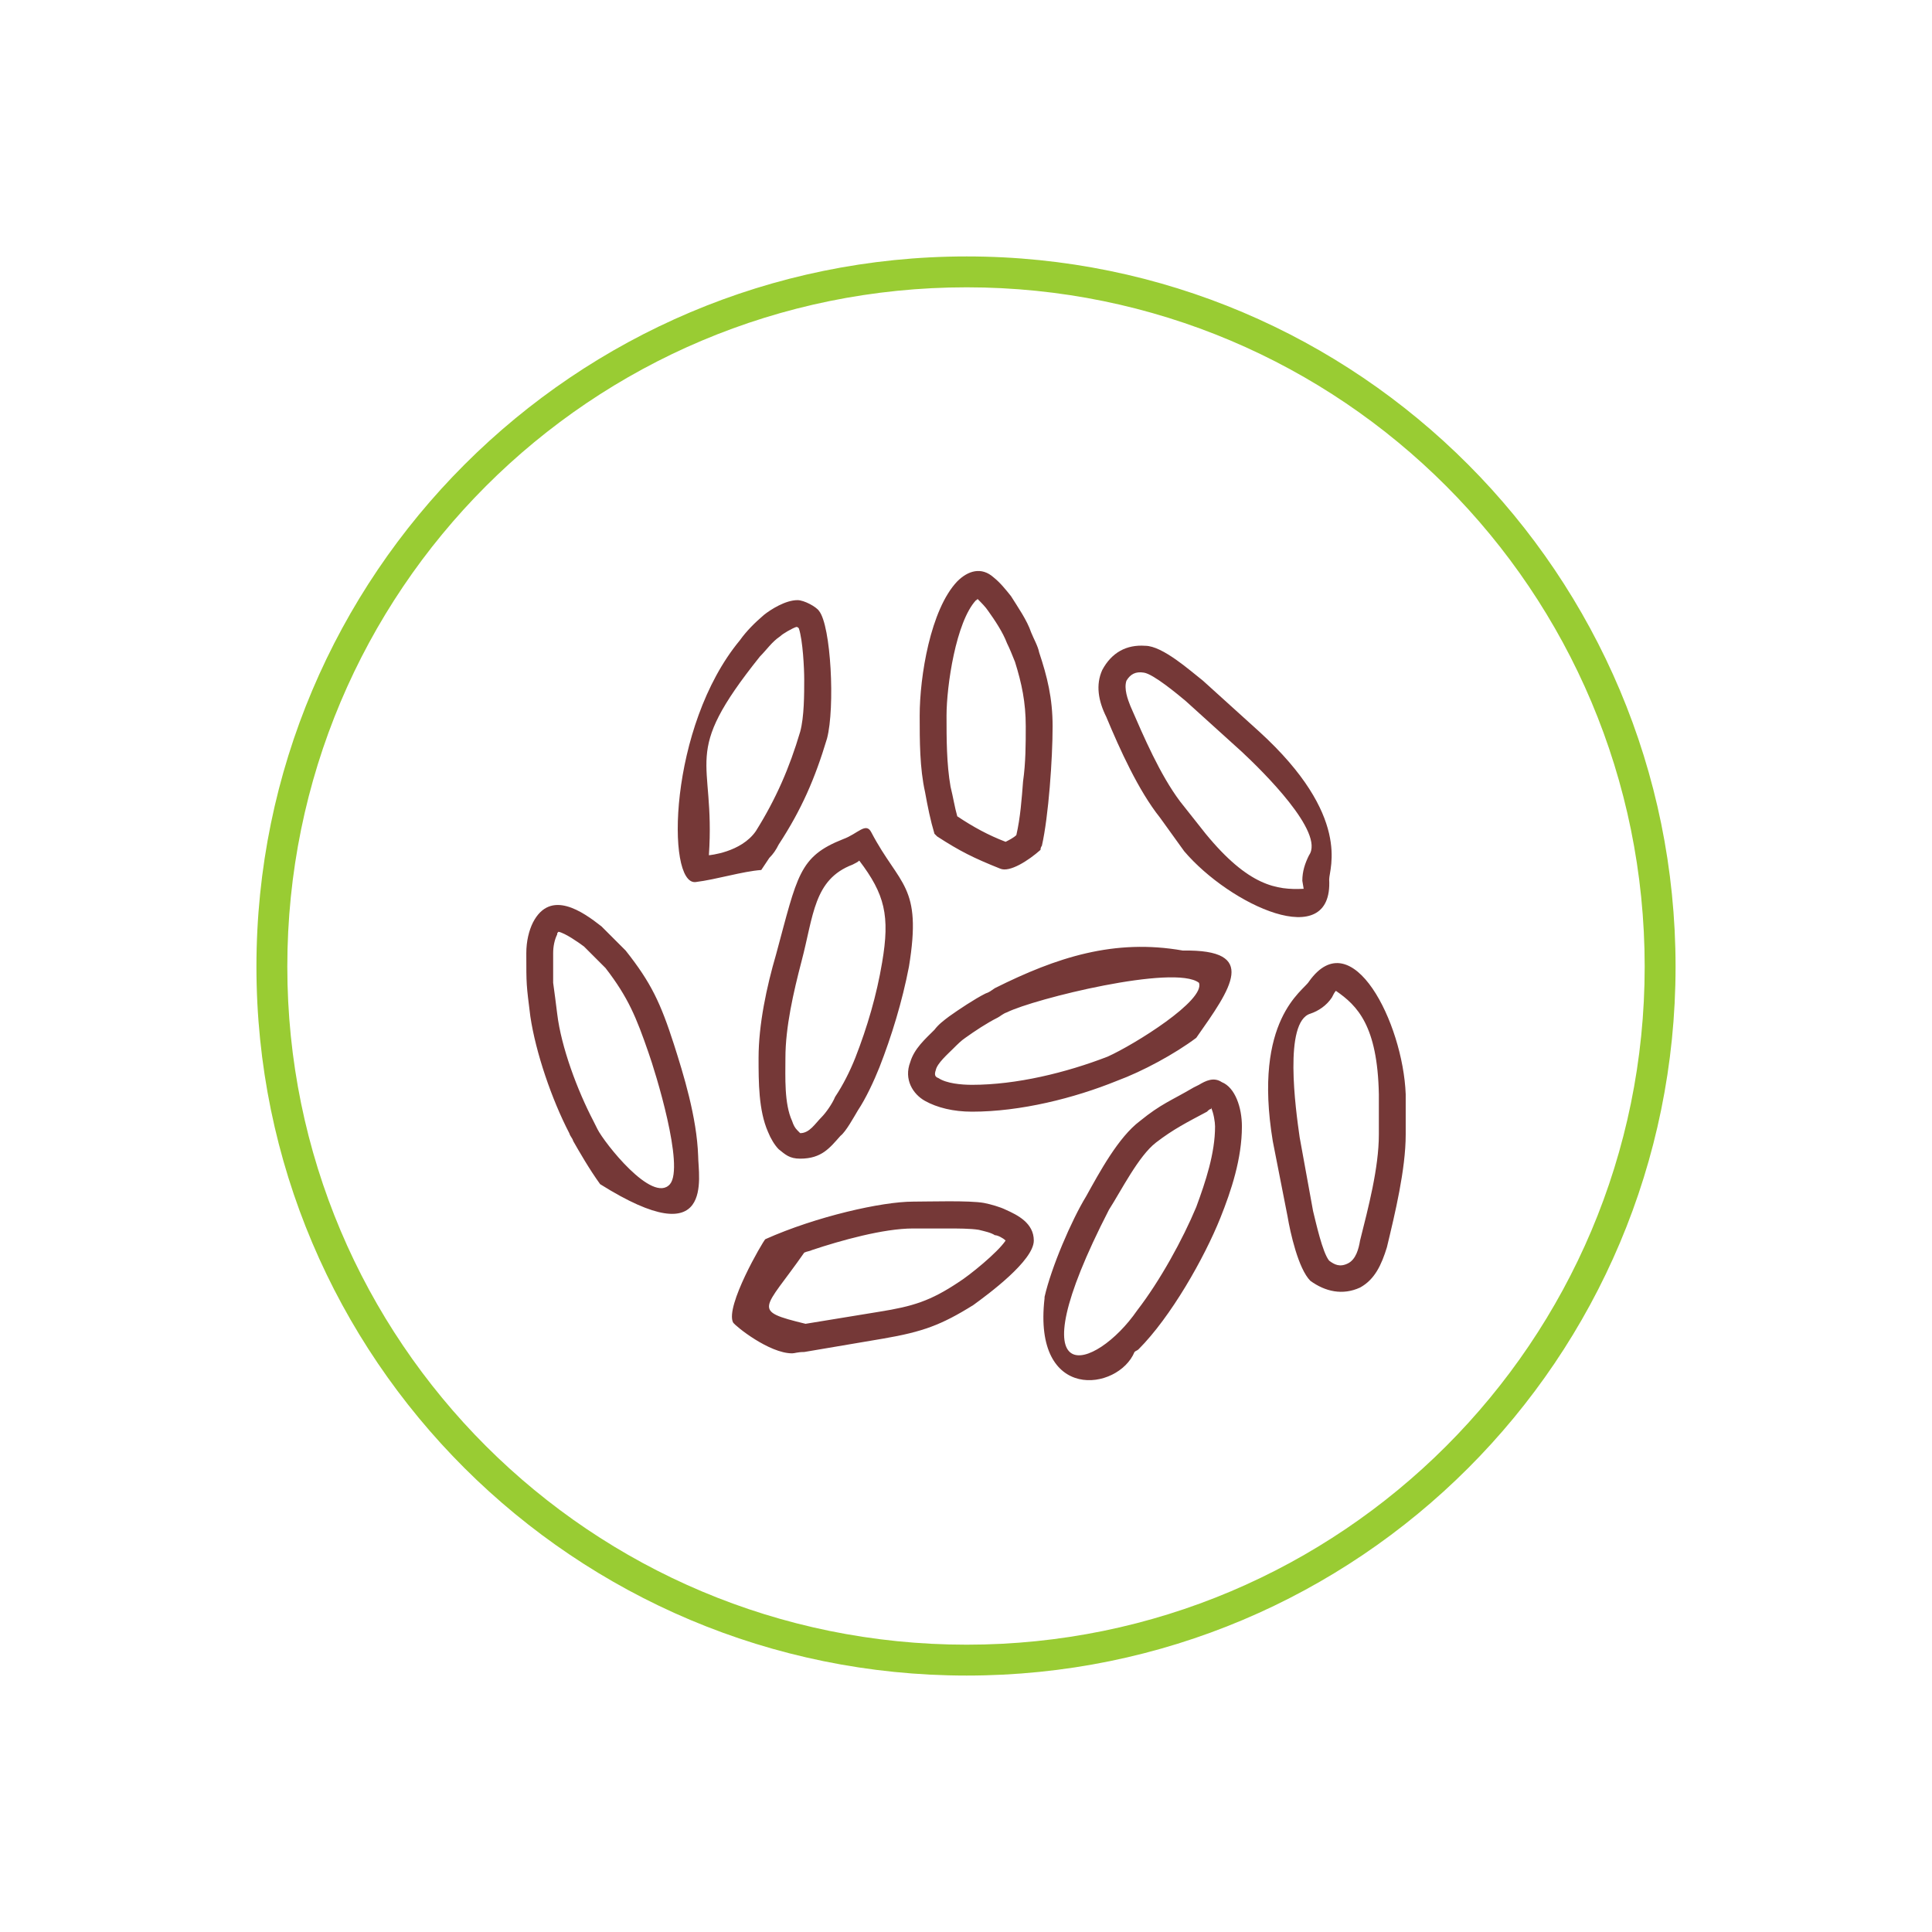 <?xml version="1.0" encoding="UTF-8"?>
<!DOCTYPE svg PUBLIC "-//W3C//DTD SVG 1.0//EN" "http://www.w3.org/TR/2001/REC-SVG-20010904/DTD/svg10.dtd">
<!-- Creator: CorelDRAW X7 -->
<svg xmlns="http://www.w3.org/2000/svg" xml:space="preserve" width="3.333in" height="3.333in" version="1.0" style="shape-rendering:geometricPrecision; text-rendering:geometricPrecision; image-rendering:optimizeQuality; fill-rule:evenodd; clip-rule:evenodd"
viewBox="0 0 1439 1439"
 xmlns:xlink="http://www.w3.org/1999/xlink">
 <defs>
  <style type="text/css">
   <![CDATA[
    .fil2 {fill:none}
    .fil0 {fill:#753837}
    .fil1 {fill:#99CC33}
   ]]>
  </style>
 </defs>
 <g id="Layer_x0020_1">
  <g id="_1867400775712">
   <path class="fil0" d="M975 731c-4,7 -42,28 -27,119l11 56c2,12 8,39 17,48 11,8 24,11 37,5 11,-6 16,-17 20,-30 6,-25 14,-58 14,-84l0 -30c-2,-53 -40,-129 -72,-84zm20 7c-1,1 -2,3 -3,5 -4,6 -10,10 -16,12 -20,6 -11,71 -8,92l10 55c2,8 7,31 12,37 4,3 8,5 14,2 6,-3 8,-11 9,-17 6,-24 14,-54 14,-79l0 -30c-1,-51 -16,-66 -32,-77zm-396 195c-30,43 -40,43 1,53l55 -9c25,-4 38,-8 59,-22 8,-5 29,-22 35,-31 -2,-2 -6,-4 -8,-4 -3,-2 -8,-3 -12,-4 -6,-1 -16,-1 -23,-1 -9,0 -17,0 -26,0 -22,0 -54,9 -75,16 -2,1 -4,1 -6,2zm-3 -89c0,0 0,0 0,0 7,0 11,-7 16,-12 3,-3 8,-10 10,-15 6,-9 11,-19 15,-29 9,-23 16,-47 20,-71 6,-35 2,-51 -17,-76 -1,1 -3,2 -5,3 -29,11 -29,38 -38,72 -6,23 -12,49 -12,72 0,14 -1,34 5,47 1,3 2,5 4,7 1,1 1,1 2,2zm-145 -123l-16 -16c-4,-3 -14,-10 -19,-11 -1,1 -1,1 -1,2 -2,4 -3,9 -3,14l0 0c0,7 0,15 0,22 1,7 2,15 3,23 3,25 15,57 27,80 1,2 2,4 3,6 5,10 41,56 54,41 11,-13 -11,-84 -16,-98 -9,-26 -15,-41 -32,-63zm77 -84c0,0 24,-2 35,-18 15,-24 25,-47 33,-74 3,-11 3,-28 3,-39 0,-8 -1,-29 -4,-38 -1,-1 -1,-1 -2,-1 -3,1 -10,5 -12,7 -6,4 -10,10 -15,15 -60,75 -33,74 -38,148zm200 -191c0,0 0,1 -1,1 -15,16 -22,64 -22,86 0,17 0,36 3,53 2,8 3,15 5,22 12,8 23,14 36,19 2,-1 6,-3 8,-5 3,-13 4,-27 5,-40 2,-14 2,-28 2,-41 0,-18 -3,-32 -8,-48 -2,-5 -4,-10 -6,-14 -3,-8 -9,-17 -14,-24 -2,-3 -5,-6 -8,-9zm119 530c17,-22 34,-53 44,-77 7,-19 14,-40 14,-60 0,-3 -1,-10 -3,-14 0,1 0,1 0,1 -1,0 -2,1 -3,2 -15,8 -25,13 -38,23 -13,10 -26,36 -35,50 -72,140 -10,120 21,75zm46 -244c-18,-14 -123,12 -143,22 -3,1 -5,3 -7,4 -8,4 -17,10 -24,15 -3,2 -6,5 -9,8 -4,4 -12,11 -13,16 -1,3 -1,5 2,6 6,4 17,5 25,5 33,0 70,-9 101,-21 20,-9 73,-42 68,-55zm-213 163c-23,0 -72,11 -110,28 -2,2 -30,50 -24,62 2,3 27,23 44,23 2,0 4,-1 9,-1l59 -10c29,-5 43,-10 67,-25 11,-8 45,-33 45,-48 0,-13 -12,-19 -21,-23 -4,-2 -11,-4 -16,-5 -11,-2 -41,-1 -53,-1zm-102 -184c-7,24 -13,52 -13,77 0,18 0,39 7,55 2,5 5,10 8,13 5,4 8,7 16,7 16,0 22,-8 30,-17 4,-3 10,-14 13,-19 6,-9 12,-22 16,-32 9,-23 17,-49 22,-75 10,-61 -7,-60 -28,-100 -4,-8 -10,1 -21,5 -33,13 -34,27 -50,86zm-76 67c-10,-31 -17,-46 -36,-70l-18 -18c-14,-11 -38,-28 -51,-3 -3,6 -5,14 -5,23l0 0c0,24 0,23 3,47 4,27 16,62 29,87 1,3 2,3 3,6 4,7 12,21 20,32 86,54 73,-6 73,-21 -1,-29 -11,-61 -18,-83zm78 -149c17,-26 27,-49 36,-79 6,-23 3,-84 -6,-95 -2,-3 -11,-8 -16,-8 -9,0 -20,7 -25,11 -7,6 -13,12 -18,19 -53,64 -55,182 -33,180 16,-2 35,-8 49,-9l6 -9c3,-3 5,-6 7,-10zm196 1c5,-22 8,-65 8,-89 0,-21 -4,-37 -10,-55 -1,-5 -4,-10 -6,-15 -3,-9 -10,-19 -15,-27 -4,-5 -8,-10 -13,-14 -9,-8 -19,-5 -27,3 -20,21 -28,71 -28,100 0,19 0,39 4,57 2,11 4,21 7,31 1,1 2,2 2,2 17,11 27,16 47,24 7,3 21,-6 30,-14 0,-2 1,-3 1,-3zm113 180c-17,10 -24,12 -40,25 -16,12 -30,38 -40,56 -11,18 -26,53 -31,75 0,0 0,1 0,1 -9,78 55,69 67,40 1,-1 2,-1 3,-2 24,-24 49,-68 61,-98 8,-20 16,-44 16,-68 0,-14 -5,-29 -15,-33 -6,-4 -12,-1 -17,2 -2,1 -2,1 -4,2zm-57 -5c19,-7 43,-20 59,-32 26,-37 47,-66 -10,-65 -51,-9 -94,5 -140,28 -3,2 -4,3 -7,4 -8,4 -20,12 -27,17 -4,3 -8,6 -11,10 -7,7 -15,14 -18,24 -5,13 2,24 11,29 9,5 21,8 35,8 36,0 76,-10 108,-23z"/>
   <path class="fil1" d="M720 191c-292,0 -529,237 -529,529 0,292 237,528 529,528 292,0 528,-236 528,-528 0,-292 -236,-529 -528,-529zm0 23c279,0 505,226 505,506 0,279 -226,505 -505,505 -280,0 -506,-226 -506,-505 0,-280 226,-506 506,-506z"/>
   <path class="fil0" d="M971 662c-20,1 -41,-2 -73,-41l-19 -24c-15,-20 -27,-48 -37,-71 -2,-5 -5,-13 -3,-19 3,-5 7,-7 13,-6 7,1 25,16 31,21l42 38c15,14 62,60 50,77 -3,6 -5,12 -5,19l1 6zm19 -7c0,-8 17,-47 -52,-110l-42 -38c-9,-7 -30,-26 -43,-26 -14,-1 -25,5 -32,18 -5,11 -3,23 3,35 10,24 24,55 40,75l18 25c34,40 111,76 108,21z"/>
  </g>
  <rect class="fil2" width="1439" height="1439"/>
 </g>
</svg>
